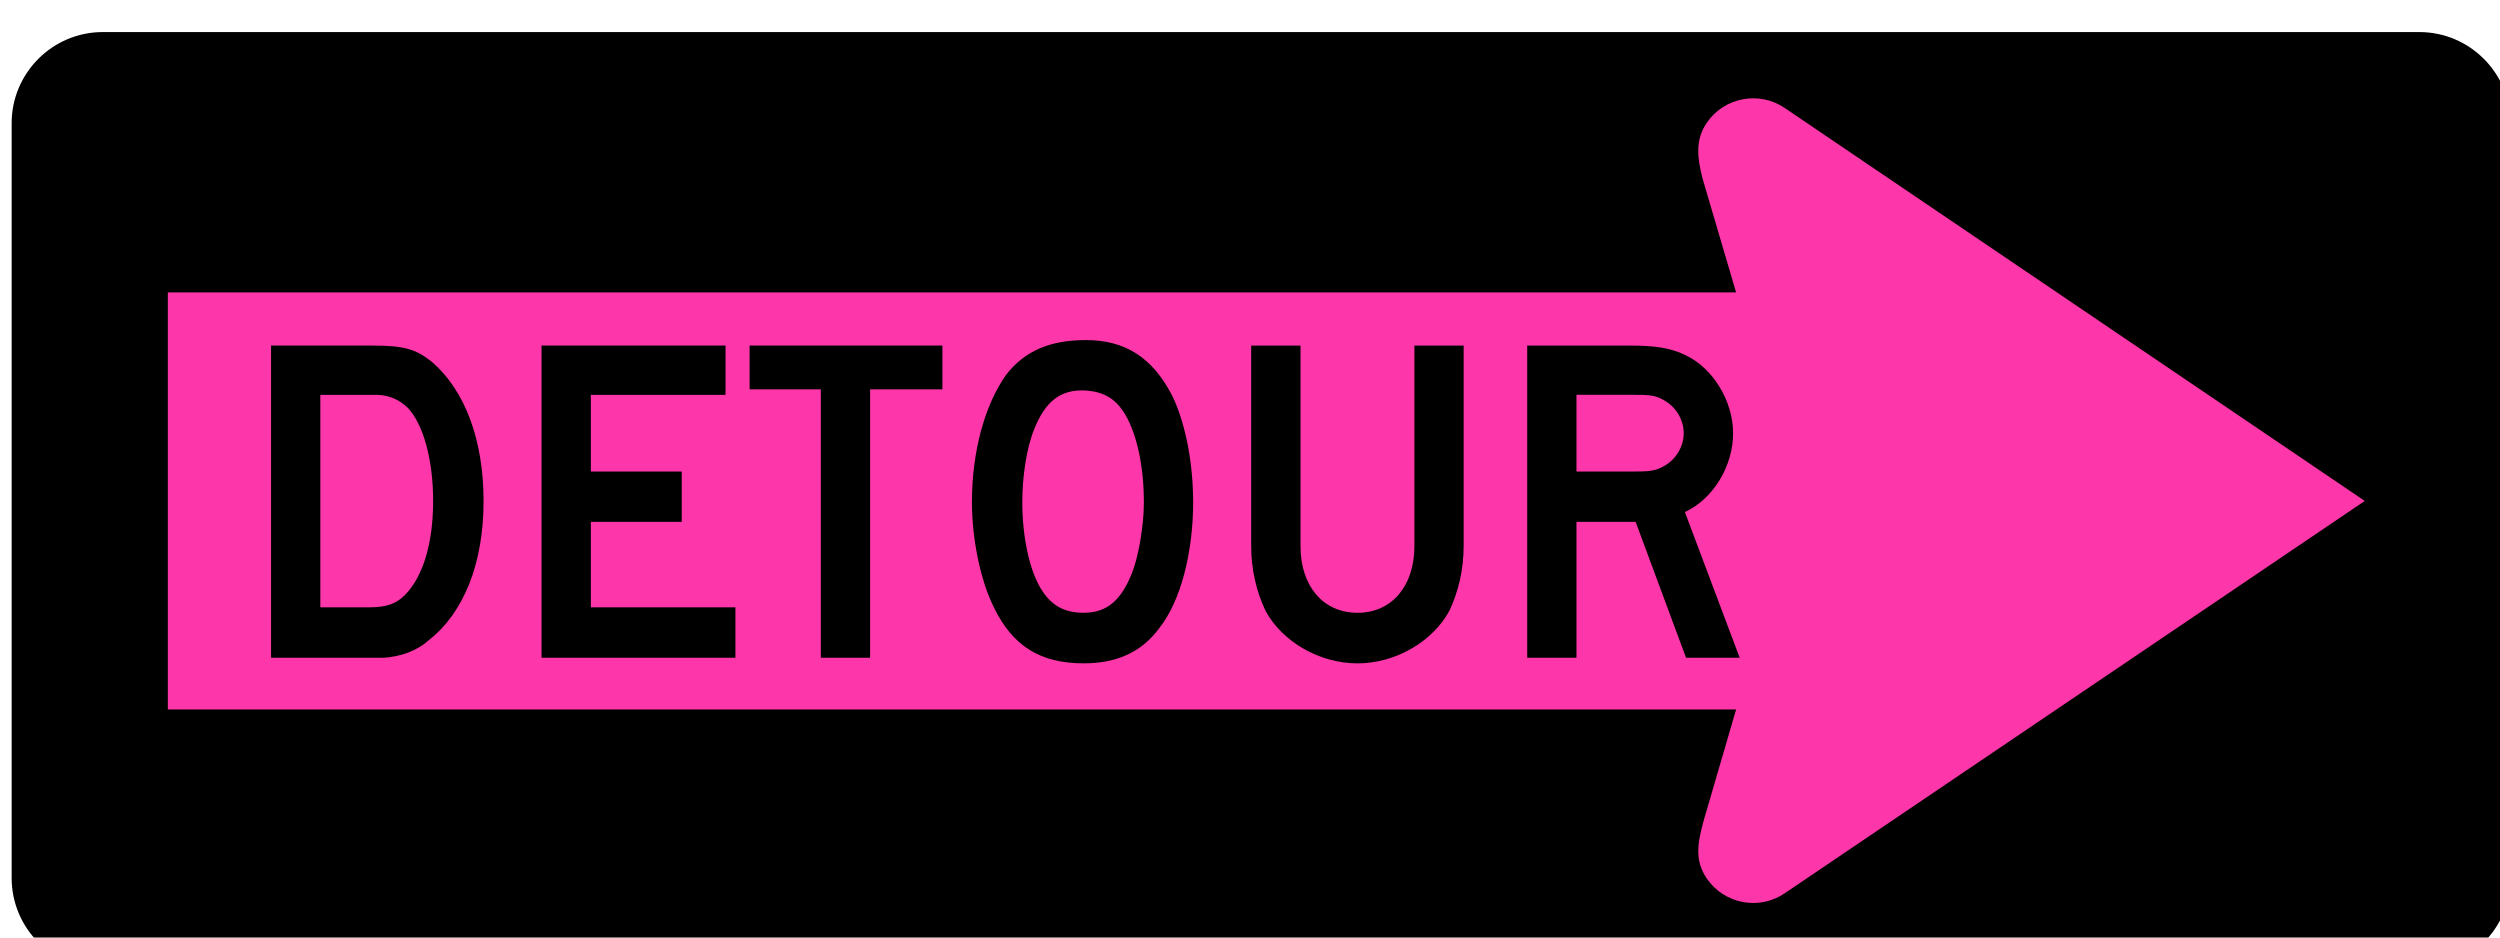 <?xml version="1.0" encoding="UTF-8" standalone="no"?>
<!-- Created with Inkscape (http://www.inkscape.org/) -->

<svg
   xmlns:dc="http://purl.org/dc/elements/1.1/"
   xmlns:cc="http://creativecommons.org/ns#"
   xmlns:rdf="http://www.w3.org/1999/02/22-rdf-syntax-ns#"
   xmlns:svg="http://www.w3.org/2000/svg"
   xmlns="http://www.w3.org/2000/svg"
   xmlns:sodipodi="http://sodipodi.sourceforge.net/DTD/sodipodi-0.dtd"
   xmlns:inkscape="http://www.inkscape.org/namespaces/inkscape"
   width="115.2"
   height="43.2"
   id="svg2934"
   version="1.1"
   inkscape:version="0.48.2 r9819"
   sodipodi:docname="AJAX1.svg">
  <defs
     id="defs2936">
    <inkscape:perspective
       sodipodi:type="inkscape:persp3d"
       inkscape:vp_x="0 : 526.18109 : 1"
       inkscape:vp_y="0 : 1000 : 0"
       inkscape:vp_z="744.09448 : 526.18109 : 1"
       inkscape:persp3d-origin="372.04724 : 350.78739 : 1"
       id="perspective2942" />
    <inkscape:perspective
       id="perspective2924"
       inkscape:persp3d-origin="0.5 : 0.33333333 : 1"
       inkscape:vp_z="1 : 0.5 : 1"
       inkscape:vp_y="0 : 1000 : 0"
       inkscape:vp_x="0 : 0.5 : 1"
       sodipodi:type="inkscape:persp3d" />
  </defs>
  <sodipodi:namedview
     id="base"
     pagecolor="#ffffff"
     bordercolor="#666666"
     borderopacity="1.0"
     inkscape:pageopacity="0.0"
     inkscape:pageshadow="2"
     inkscape:zoom="5.2462853"
     inkscape:cx="67.612093"
     inkscape:cy="12.329033"
     inkscape:document-units="px"
     inkscape:current-layer="g2909"
     showgrid="false"
     inkscape:window-width="1280"
     inkscape:window-height="1004"
     inkscape:window-x="-8"
     inkscape:window-y="-8"
     inkscape:window-maximized="1"
     fit-margin-top="0"
     fit-margin-left="0"
     fit-margin-right="0"
     fit-margin-bottom="0" />
  <g
     inkscape:label="Ebene 1"
     inkscape:groupmode="layer"
     id="layer1"
     transform="translate(1368.645,3500.593)">
    <g
       id="g3018"
       transform="translate(2,-2)">
      <g
         id="g2909"
         transform="matrix(0.808,0,0,0.808,-165.102,-177.028)">
        <path
           d="m -1348.834,-4103.823 c 0,-2.861 -2.333,-5.196 -5.197,-5.196 l -132.119,0 c -2.862,0 -5.194,2.335 -5.194,5.196 l 0,43.05 c 0,2.862 2.332,5.196 5.194,5.196 l 132.119,0 c 2.864,0 5.197,-2.333 5.197,-5.196 l 0,-43.05 z"
           style="fill:#000000;fill-opacity:1;fill-rule:evenodd;stroke:none"
           id="path6599"
           inkscape:connector-curvature="0" />
        <path
           d="m -1390.227,-4059.905 33.081,-22.374 -33.081,-22.411 c -1.458,-0.991 -3.454,-0.612 -4.446,0.846 -0.665,0.974 -0.543,1.982 -0.238,3.184 l 1.911,6.488 -89.437,0 0,23.786 89.437,0 -1.843,6.318 c -0.368,1.322 -0.521,2.301 0.17,3.317 0.991,1.458 2.987,1.84 4.446,0.846"
           style="fill:#fd36a9;fill-opacity:1;fill-rule:evenodd;stroke:none"
           id="path6603"
           inkscape:connector-curvature="0" />
        <path
           d="m -1395.985,-4086.145 c 0,0.75 -0.434,1.498 -1.119,1.873 -0.438,0.252 -0.75,0.314 -1.625,0.314 l -3.374,0 0,-4.373 3.374,0 c 0.939,0 1.188,0.062 1.625,0.314 0.685,0.373 1.119,1.123 1.119,1.873 m 3.19,12.807 -3.125,-8.309 c 1.624,-0.75 2.749,-2.626 2.749,-4.498 0,-1.812 -1.126,-3.687 -2.684,-4.435 -0.875,-0.438 -1.814,-0.561 -3.187,-0.561 l -5.871,0 0,17.803 2.81,0 0,-7.749 3.374,0 2.875,7.749 3.06,0 z m -15.742,-6.372 0,-11.431 -2.808,0 0,11.431 c 0,2.31 -1.311,3.809 -3.247,3.809 -1.939,0 -3.249,-1.498 -3.249,-3.809 l 0,-11.431 -2.813,0 0,11.431 c 0,1.373 0.312,2.623 0.813,3.685 0.937,1.75 3.059,3.008 5.248,3.008 2.183,0 4.31,-1.257 5.245,-3.008 0.499,-1.062 0.81,-2.312 0.81,-3.685 m -18.236,-2.499 c 0,1.375 -0.311,3.122 -0.685,4.059 -0.626,1.562 -1.438,2.248 -2.748,2.248 -1.127,0 -1.876,-0.438 -2.439,-1.373 -0.688,-1.124 -1.062,-3.06 -1.062,-4.934 0,-1.498 0.251,-3.124 0.688,-4.184 0.623,-1.563 1.498,-2.25 2.873,-2.188 1.059,0.063 1.749,0.438 2.313,1.376 0.685,1.188 1.059,2.995 1.059,4.996 m 2.81,0 c 0,-2.248 -0.436,-4.497 -1.186,-6.06 -1.123,-2.185 -2.683,-3.185 -4.934,-3.185 -2.06,0 -3.499,0.625 -4.56,1.999 -1.186,1.689 -1.935,4.31 -1.935,7.246 0,2.125 0.498,4.497 1.25,5.995 1.061,2.187 2.621,3.196 5.123,3.196 1.873,0 3.306,-0.636 4.31,-2.009 1.246,-1.562 1.933,-4.372 1.933,-7.183 m -14.301,-6.434 0,-2.497 -10.994,0 0,2.497 4.061,0 0,15.306 2.811,0 0,-15.306 4.122,0 z m -11.803,15.306 0,-2.876 -8.245,0 0,-4.872 5.183,0 0,-2.872 -5.183,0 0,-4.373 7.681,0 0,-2.81 -10.493,0 0,17.803 11.058,0 z m -17.24,-8.935 c 0,2.374 -0.561,4.31 -1.622,5.372 -0.501,0.499 -1.062,0.687 -1.998,0.687 l -2.813,0 0,-12.117 3.187,0 c 0.747,0 1.373,0.314 1.811,0.751 0.874,0.934 1.435,2.933 1.435,5.307 m 2.876,0 c 0,-3.496 -1.064,-6.309 -2.94,-7.933 -0.936,-0.75 -1.624,-0.935 -3.431,-0.935 l -5.749,0 0,17.803 5.435,0 1,0 c 0.935,-0.065 1.873,-0.376 2.561,-1.002 1.996,-1.562 3.124,-4.373 3.124,-7.933"
           style="fill:#000000;fill-opacity:1;fill-rule:evenodd;stroke:none"
           id="path6607"
           inkscape:connector-curvature="0" />
      </g>
    </g>
  </g>
</svg>
